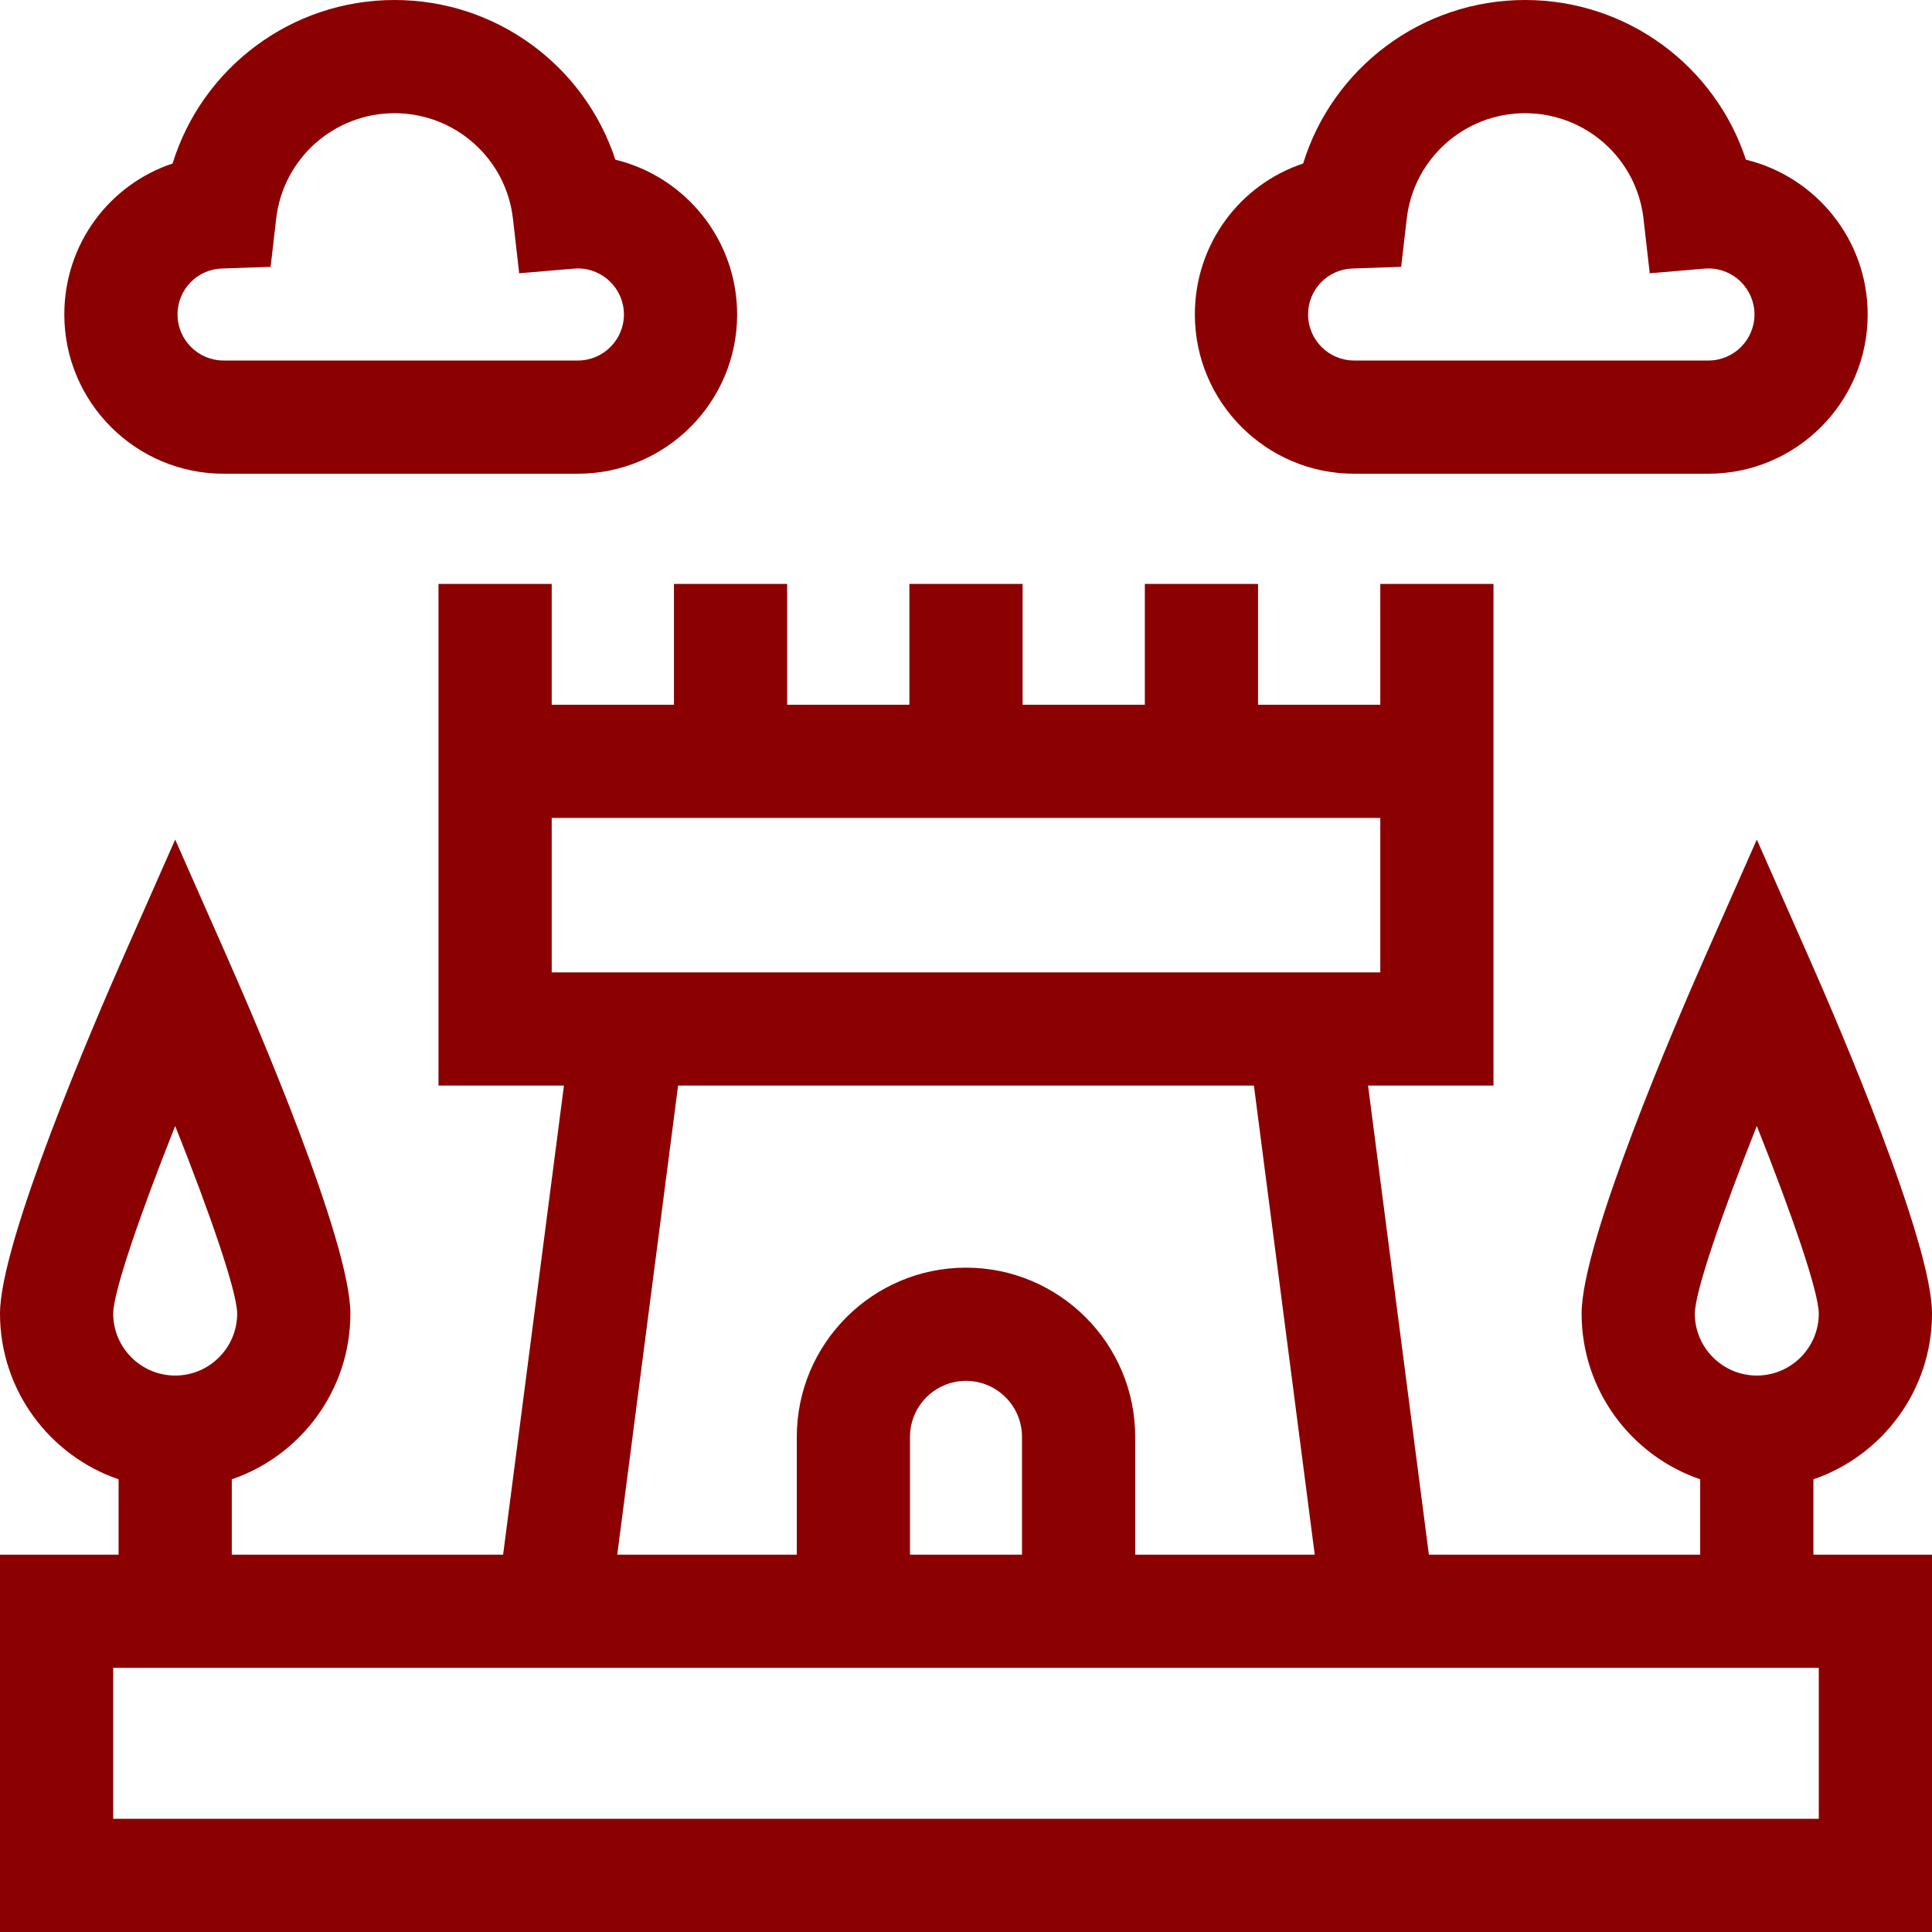 <svg id="Capa_1" enable-background="new 0 0 512 512" height="512" viewBox="0 0 512 512" width="512" xmlns="http://www.w3.org/2000/svg"><g style="fill: darkRed;"><path d="m480.573 392.033c18.259-6.252 31.427-23.575 31.427-43.926 0-19.042-25.034-77.187-32.707-94.554l-13.721-31.057-13.721 31.057c-7.672 17.367-32.707 75.512-32.707 94.554 0 20.351 13.168 37.673 31.427 43.926v19.967h-71.901l-16.122-124.306h33.242v-132.948h-30v32.012h-32.396v-32.011h-30v32.011h-32.394v-32.012h-30v32.012h-32.396v-32.011h-30v32.011h-32.396v-32.012h-30v132.948h33.242l-16.122 124.306h-71.901v-19.967c18.259-6.253 31.427-23.575 31.427-43.926 0-19.042-25.034-77.187-32.707-94.554l-13.721-31.057-13.721 31.057c-7.671 17.368-32.705 75.512-32.705 94.554 0 20.351 13.168 37.673 31.427 43.926v19.967h-31.427v100h512v-100h-31.427zm-14.999-93.638c9.171 23.037 16.383 43.846 16.426 49.713 0 9.058-7.369 16.427-16.427 16.427s-16.426-7.367-16.427-16.425c.043-5.865 7.255-26.673 16.428-49.715zm-419.146 0c9.171 23.037 16.383 43.846 16.426 49.713 0 9.058-7.369 16.427-16.427 16.427s-16.426-7.367-16.427-16.425c.043-5.865 7.256-26.673 16.428-49.715zm99.78-40.701v-40.937h219.583v40.937zm33.494 30h152.596l16.122 124.306h-47.58v-31.217c0-24.725-20.115-44.84-44.84-44.84s-44.84 20.115-44.84 44.84v31.217h-47.58zm91.138 124.306h-29.68v-31.217c0-8.183 6.657-14.84 14.84-14.84s14.84 6.657 14.84 14.84zm211.16 70h-452v-40h452z"/><path d="m358.854 125.541h93.901c23.269 0 42.2-18.931 42.2-42.2 0-19.851-13.777-36.543-32.272-41.02-8.132-24.817-31.445-42.321-58.511-42.321-27.412 0-51.002 17.987-58.83 43.332-16.786 5.602-28.689 21.361-28.689 40.009 0 23.269 18.931 42.2 42.201 42.2zm-.432-54.385 12.9-.441 1.487-12.821c1.844-15.903 15.328-27.894 31.363-27.894 16.064 0 29.551 12.016 31.371 27.948l1.653 14.473 14.515-1.229c.406-.034.748-.051 1.043-.051 6.727 0 12.2 5.473 12.2 12.199 0 6.728-5.473 12.2-12.2 12.2h-93.901c-6.727 0-12.2-5.473-12.2-12.2 0-6.606 5.17-11.958 11.769-12.184z"/><path d="m59.246 125.541h93.901c23.269 0 42.2-18.931 42.2-42.2 0-19.851-13.777-36.543-32.272-41.02-8.132-24.817-31.446-42.321-58.511-42.321-27.412 0-51.002 17.987-58.83 43.332-16.786 5.602-28.689 21.361-28.689 40.009 0 23.269 18.932 42.2 42.201 42.2zm-.432-54.385 12.899-.441 1.487-12.821c1.845-15.903 15.329-27.894 31.364-27.894 16.064 0 29.551 12.016 31.371 27.948l1.653 14.473 14.515-1.229c.406-.034.748-.051 1.043-.051 6.727 0 12.2 5.473 12.2 12.199 0 6.728-5.473 12.2-12.2 12.2h-93.9c-6.727 0-12.2-5.473-12.2-12.2-.001-6.606 5.169-11.958 11.768-12.184z"/></g></svg>
